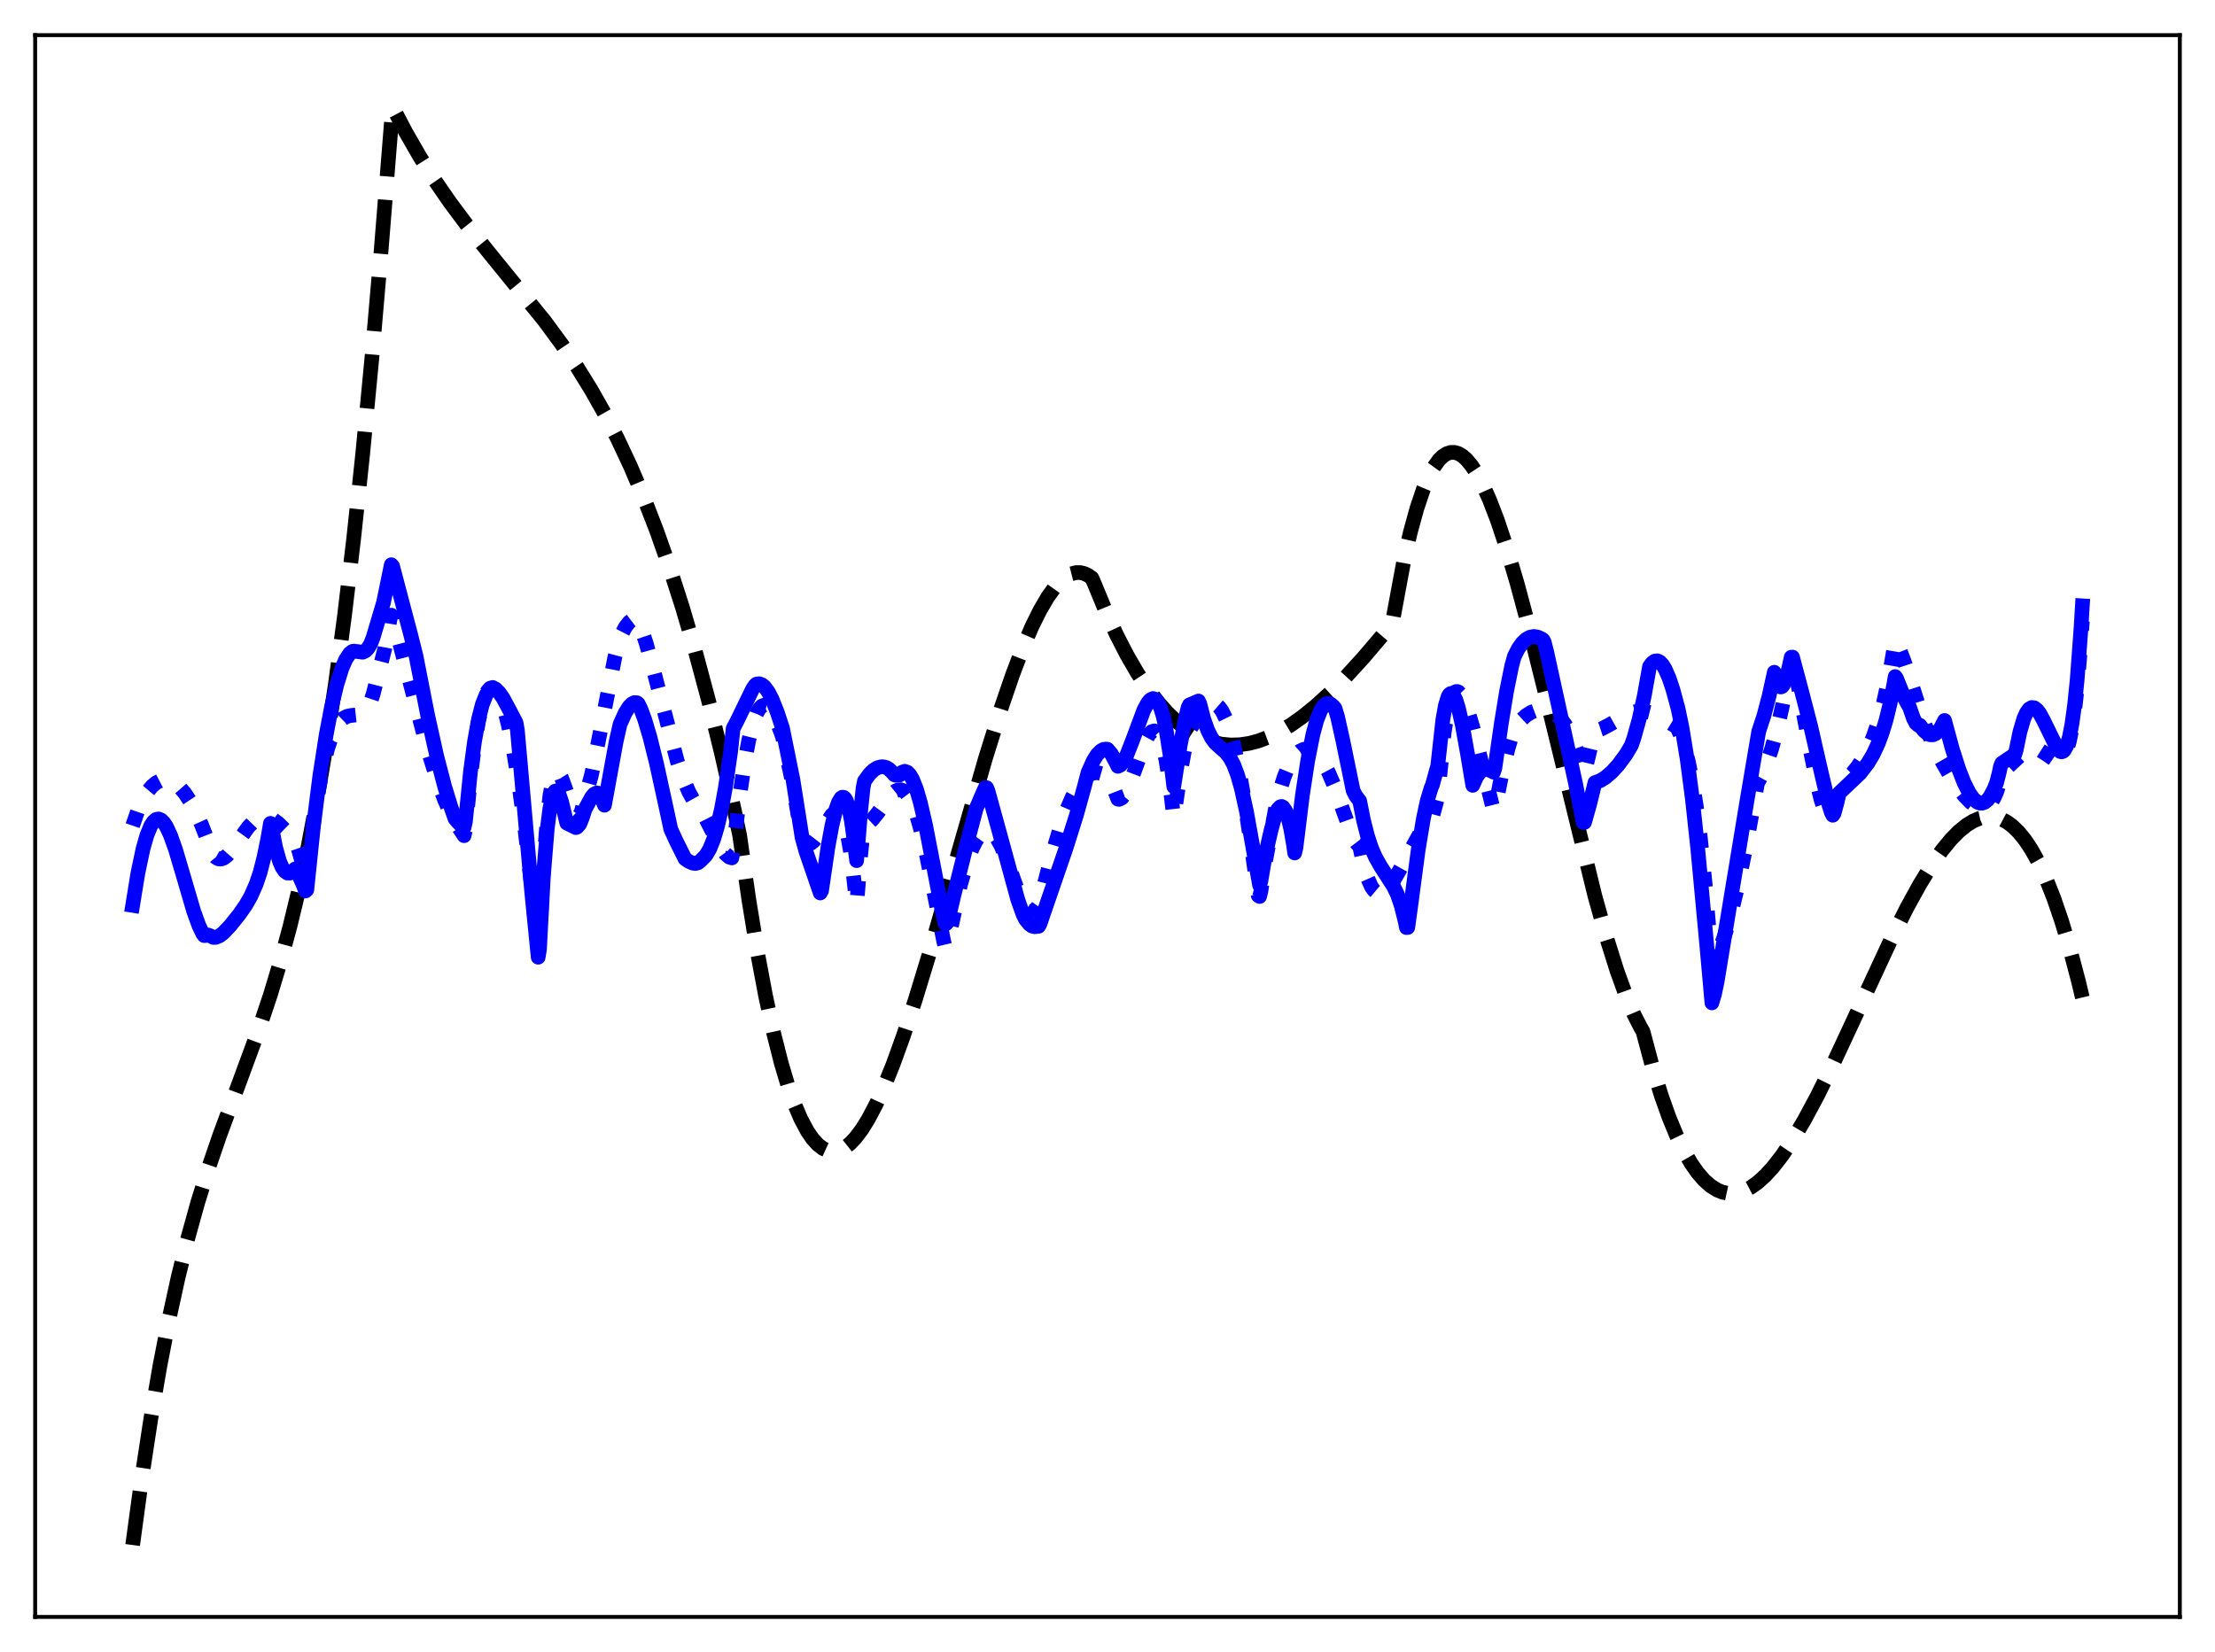 <?xml version="1.0" encoding="utf-8" standalone="no"?>
<!DOCTYPE svg PUBLIC "-//W3C//DTD SVG 1.1//EN"
  "http://www.w3.org/Graphics/SVG/1.1/DTD/svg11.dtd">
<svg xmlns:xlink="http://www.w3.org/1999/xlink" width="453.6pt" height="338.4pt" viewBox="0 0 453.6 338.4" xmlns="http://www.w3.org/2000/svg" version="1.1">
 <defs>
  <style type="text/css">*{stroke-linejoin: round; stroke-linecap: butt}</style>
 </defs>
 <g id="figure_1">
  <g id="patch_1">
   <path d="M 0 338.4 
L 453.6 338.4 
L 453.6 0 
L 0 0 
z
" style="fill: #ffffff"/>
  </g>
  <g id="axes_1">
   <g id="patch_2">
    <path d="M 7.2 331.2 
L 446.4 331.2 
L 446.4 7.2 
L 7.2 7.2 
z
" style="fill: #ffffff"/>
   </g>
   <g id="matplotlib.axis_1"/>
   <g id="matplotlib.axis_2"/>
   <g id="line2d_1">
    <path d="M 27.164 316.473 
L 29.027 302.765 
L 30.89 290.571 
L 32.753 279.748 
L 34.617 270.153 
L 36.48 261.642 
L 38.343 254.071 
L 40.473 246.387 
L 42.602 239.529 
L 44.998 232.536 
L 48.458 223.186 
L 52.983 210.912 
L 55.379 203.756 
L 57.508 196.691 
L 59.372 189.79 
L 61.235 182.066 
L 63.098 173.377 
L 64.961 163.579 
L 66.825 152.529 
L 68.688 140.083 
L 70.551 126.098 
L 72.415 110.43 
L 74.278 92.936 
L 76.141 73.473 
L 78.004 51.896 
L 80.4 21.927 
L 83.062 27.02 
L 85.99 32.118 
L 88.918 36.762 
L 92.112 41.401 
L 95.572 46.037 
L 100.097 51.694 
L 111.543 65.777 
L 115.004 70.484 
L 118.198 75.211 
L 121.126 79.954 
L 123.788 84.674 
L 126.449 89.842 
L 129.111 95.516 
L 131.773 101.754 
L 134.435 108.615 
L 137.097 116.155 
L 139.759 124.433 
L 142.42 133.507 
L 145.082 143.435 
L 147.744 154.275 
L 150.406 166.085 
L 151.471 171.126 
L 153.334 184.168 
L 155.197 195.556 
L 156.794 204.056 
L 158.391 211.439 
L 159.988 217.753 
L 161.319 222.229 
L 162.65 226.021 
L 163.981 229.154 
L 165.312 231.655 
L 166.377 233.219 
L 167.441 234.409 
L 168.506 235.239 
L 169.571 235.722 
L 170.369 235.864 
L 171.168 235.826 
L 171.967 235.611 
L 173.031 235.061 
L 174.096 234.222 
L 175.161 233.107 
L 176.492 231.347 
L 177.823 229.205 
L 179.42 226.166 
L 181.017 222.66 
L 182.88 218.041 
L 185.009 212.153 
L 187.405 204.884 
L 190.333 195.287 
L 194.592 180.481 
L 201.779 155.435 
L 204.973 145.19 
L 207.369 138.184 
L 209.498 132.585 
L 211.361 128.259 
L 212.959 125.035 
L 214.556 122.306 
L 215.887 120.444 
L 217.217 118.983 
L 218.282 118.122 
L 219.347 117.55 
L 220.412 117.278 
L 221.21 117.281 
L 222.009 117.466 
L 222.807 117.841 
L 223.606 118.409 
L 224.138 119.632 
L 226.534 125.431 
L 228.663 130.053 
L 230.793 134.19 
L 232.922 137.86 
L 235.052 141.079 
L 237.181 143.865 
L 239.044 145.958 
L 240.908 147.744 
L 242.771 149.232 
L 244.634 150.434 
L 246.497 151.361 
L 248.361 152.024 
L 250.224 152.435 
L 252.087 152.604 
L 253.951 152.543 
L 255.814 152.262 
L 257.677 151.774 
L 259.807 150.975 
L 261.936 149.937 
L 264.332 148.501 
L 266.727 146.807 
L 269.389 144.648 
L 272.317 141.977 
L 275.511 138.757 
L 279.238 134.671 
L 283.763 129.354 
L 285.094 127.737 
L 287.489 114.839 
L 288.82 109.023 
L 290.151 104.162 
L 291.482 100.215 
L 292.547 97.687 
L 293.612 95.695 
L 294.676 94.218 
L 295.475 93.436 
L 296.273 92.922 
L 297.072 92.669 
L 297.871 92.666 
L 298.669 92.904 
L 299.468 93.375 
L 300.266 94.07 
L 301.331 95.33 
L 302.396 96.949 
L 303.727 99.448 
L 305.057 102.434 
L 306.655 106.603 
L 308.518 112.183 
L 310.647 119.365 
L 313.043 128.265 
L 316.237 141.078 
L 326.618 183.552 
L 329.014 192.094 
L 331.143 198.866 
L 333.007 204.018 
L 334.604 207.769 
L 335.935 210.37 
L 336.467 211.298 
L 338.33 218.296 
L 340.193 224.368 
L 341.791 228.866 
L 343.388 232.738 
L 344.985 236.01 
L 346.316 238.297 
L 347.647 240.199 
L 348.977 241.732 
L 350.308 242.91 
L 351.639 243.748 
L 352.704 244.184 
L 353.769 244.419 
L 354.833 244.461 
L 355.898 244.317 
L 357.229 243.889 
L 358.56 243.196 
L 359.891 242.256 
L 361.488 240.82 
L 363.085 239.072 
L 364.948 236.674 
L 367.078 233.51 
L 369.473 229.481 
L 372.135 224.523 
L 375.329 218.067 
L 379.855 208.35 
L 387.308 192.303 
L 390.502 185.948 
L 393.164 181.107 
L 395.559 177.208 
L 397.689 174.18 
L 399.552 171.916 
L 401.149 170.296 
L 402.746 168.997 
L 404.077 168.179 
L 405.408 167.617 
L 406.739 167.326 
L 407.804 167.297 
L 408.868 167.459 
L 409.933 167.819 
L 410.998 168.384 
L 412.063 169.162 
L 413.393 170.445 
L 414.724 172.088 
L 416.055 174.104 
L 417.386 176.51 
L 418.983 179.93 
L 420.58 183.956 
L 422.177 188.615 
L 423.775 193.931 
L 425.638 200.998 
L 426.436 204.321 
L 426.436 204.321 
" clip-path="url(#p1c26858e02)" style="fill: none; stroke-dasharray: 11.1,4.8; stroke-dashoffset: 0; stroke: #000000; stroke-width: 3"/>
   </g>
   <g id="line2d_2">
    <path d="M 27.164 169.121 
L 28.228 166.04 
L 29.293 163.692 
L 30.358 161.968 
L 31.156 161.027 
L 31.955 160.353 
L 32.753 159.938 
L 33.552 159.752 
L 34.351 159.788 
L 35.149 160.046 
L 35.948 160.515 
L 36.746 161.195 
L 37.811 162.428 
L 38.876 164.033 
L 39.94 165.999 
L 41.271 168.931 
L 43.135 173.721 
L 43.667 174.975 
L 44.199 175.62 
L 44.732 175.927 
L 45.264 175.969 
L 45.796 175.785 
L 46.595 175.176 
L 47.393 174.264 
L 48.991 171.984 
L 50.854 169.398 
L 51.919 168.284 
L 52.717 167.701 
L 53.516 167.372 
L 54.314 167.286 
L 55.113 167.451 
L 55.911 167.835 
L 56.976 168.625 
L 58.573 170.183 
L 60.436 172.037 
L 61.235 174.376 
L 62.033 177.277 
L 62.566 179.537 
L 62.832 179.689 
L 63.897 170.604 
L 64.961 163.306 
L 66.026 157.622 
L 67.091 153.325 
L 67.889 150.932 
L 68.688 149.156 
L 69.487 147.919 
L 70.285 147.138 
L 71.084 146.721 
L 71.882 146.556 
L 73.745 146.35 
L 74.278 146.104 
L 74.81 145.648 
L 75.343 144.907 
L 75.875 143.799 
L 76.407 142.196 
L 78.803 132.844 
L 79.601 128.508 
L 79.868 126.82 
L 80.134 125.999 
L 80.4 126.306 
L 87.587 153.527 
L 89.45 159.482 
L 91.047 163.842 
L 92.378 166.836 
L 93.443 168.751 
L 95.04 171.176 
L 95.306 170.032 
L 96.371 159.103 
L 97.169 152.751 
L 97.968 147.875 
L 98.767 144.35 
L 99.299 142.712 
L 99.831 141.583 
L 100.364 140.97 
L 100.896 140.817 
L 101.428 141.102 
L 101.961 141.821 
L 102.493 142.935 
L 103.292 145.306 
L 104.09 148.465 
L 105.155 153.818 
L 106.22 160.387 
L 107.551 170.264 
L 108.881 181.92 
L 110.212 194.959 
L 110.479 193.324 
L 111.277 177.795 
L 112.076 167.482 
L 112.608 163.012 
L 113.14 160.172 
L 113.673 158.705 
L 113.939 158.4 
L 114.205 158.341 
L 114.471 158.503 
L 115.004 159.357 
L 115.802 161.509 
L 117.133 165.532 
L 117.665 166.652 
L 118.198 167.172 
L 118.464 167.143 
L 118.73 166.894 
L 118.996 166.393 
L 119.529 164.531 
L 121.126 158.736 
L 122.457 152.271 
L 125.917 134.571 
L 126.982 130.538 
L 128.047 128.477 
L 128.845 127.438 
L 129.377 127.034 
L 129.91 126.888 
L 130.442 127.033 
L 130.708 127.311 
L 131.241 128.521 
L 132.305 131.686 
L 133.636 136.497 
L 138.694 155.909 
L 140.025 159.773 
L 141.089 162.254 
L 142.154 164.177 
L 142.953 165.257 
L 143.751 166.162 
L 145.615 169.824 
L 147.478 173.365 
L 148.543 174.878 
L 149.341 175.562 
L 149.873 175.733 
L 150.14 174.316 
L 151.471 163.021 
L 152.535 155.844 
L 153.334 151.632 
L 154.132 148.415 
L 154.931 146.175 
L 155.463 145.205 
L 155.996 144.635 
L 156.528 144.429 
L 157.06 144.582 
L 157.593 145.045 
L 158.125 145.796 
L 158.924 147.386 
L 159.988 150.185 
L 160.255 150.975 
L 162.384 160.758 
L 163.981 170.251 
L 164.513 171.734 
L 165.046 172.548 
L 165.578 172.826 
L 166.111 172.71 
L 166.643 172.278 
L 167.441 171.252 
L 170.369 166.915 
L 170.902 166.555 
L 171.434 166.483 
L 171.967 166.8 
L 172.499 167.575 
L 173.031 168.951 
L 173.564 171.034 
L 174.096 173.98 
L 174.628 178.006 
L 175.427 185.358 
L 176.225 175.422 
L 176.758 170.248 
L 177.024 169.092 
L 177.823 168.657 
L 178.621 167.905 
L 179.686 166.587 
L 182.614 162.651 
L 183.412 162.008 
L 183.945 161.798 
L 184.477 161.77 
L 185.009 161.973 
L 185.542 162.419 
L 186.074 163.12 
L 186.873 164.678 
L 187.671 166.853 
L 188.47 169.622 
L 189.535 174.147 
L 191.132 182.159 
L 193.261 192.808 
L 193.527 193.924 
L 193.793 193.737 
L 194.06 193.218 
L 196.721 181.107 
L 198.052 176.55 
L 199.117 173.75 
L 199.916 172.153 
L 200.714 171.031 
L 201.247 170.547 
L 201.779 170.281 
L 202.311 170.224 
L 202.844 170.4 
L 203.376 170.79 
L 204.175 171.769 
L 204.973 173.194 
L 206.038 175.697 
L 207.635 180.268 
L 209.232 184.66 
L 210.031 186.164 
L 210.563 186.582 
L 211.095 186.731 
L 211.628 186.619 
L 212.16 186.214 
L 212.692 185.47 
L 213.225 183.575 
L 215.354 175.376 
L 216.951 170.042 
L 218.282 166.272 
L 219.613 163.193 
L 220.678 161.262 
L 221.743 159.816 
L 222.541 159.048 
L 223.34 158.547 
L 224.138 158.305 
L 224.937 158.307 
L 225.735 158.534 
L 226.534 158.967 
L 226.8 159.155 
L 227.332 159.943 
L 228.131 161.626 
L 228.929 163.69 
L 229.196 163.733 
L 229.728 163.467 
L 230.26 162.821 
L 231.059 161.272 
L 232.124 158.484 
L 234.519 151.88 
L 235.318 150.422 
L 235.85 149.862 
L 236.383 149.709 
L 236.649 149.799 
L 237.181 150.375 
L 237.713 151.519 
L 238.246 153.286 
L 238.778 155.729 
L 239.577 160.769 
L 240.375 167.597 
L 241.706 158.395 
L 242.771 152.582 
L 243.303 150.23 
L 243.569 149.511 
L 246.497 145.32 
L 247.296 144.583 
L 248.095 144.197 
L 248.627 144.182 
L 249.159 144.399 
L 249.692 144.859 
L 250.224 145.583 
L 251.023 147.196 
L 251.821 149.469 
L 252.62 152.416 
L 253.684 157.366 
L 254.749 163.377 
L 256.346 173.921 
L 257.677 183.451 
L 257.943 183.632 
L 258.209 182.609 
L 259.008 177.19 
L 259.807 172.979 
L 260.339 170.203 
L 261.137 165.962 
L 262.202 161.581 
L 263.001 159.078 
L 263.799 157.125 
L 264.598 155.641 
L 265.396 154.565 
L 266.195 153.855 
L 266.993 153.48 
L 267.792 153.424 
L 268.591 153.671 
L 269.389 154.221 
L 270.188 155.071 
L 270.986 156.216 
L 272.051 158.197 
L 273.116 160.667 
L 274.713 165.076 
L 276.842 171 
L 277.375 172.134 
L 277.907 172.835 
L 278.173 173.016 
L 278.439 173.341 
L 279.238 177.091 
L 280.036 179.806 
L 280.835 181.604 
L 281.367 182.363 
L 281.9 182.81 
L 282.432 182.984 
L 282.964 182.908 
L 283.497 182.626 
L 284.295 181.876 
L 285.36 180.405 
L 286.691 178.103 
L 290.95 170.406 
L 292.281 168.525 
L 293.345 167.297 
L 294.41 163.366 
L 295.741 150.113 
L 296.273 146.679 
L 296.806 144.247 
L 297.338 142.677 
L 297.871 141.841 
L 298.137 141.665 
L 298.403 141.633 
L 298.669 141.736 
L 299.201 142.297 
L 299.734 143.268 
L 300.532 145.342 
L 301.597 148.942 
L 303.194 155.33 
L 305.59 164.94 
L 305.856 165.884 
L 306.122 165.804 
L 307.453 159.06 
L 308.784 153.467 
L 309.849 149.911 
L 310.381 148.904 
L 311.446 147.543 
L 312.511 146.558 
L 313.575 145.886 
L 314.64 145.487 
L 315.705 145.344 
L 316.769 145.45 
L 317.834 145.833 
L 318.899 146.54 
L 319.697 147.322 
L 320.496 148.374 
L 321.295 149.738 
L 322.093 151.495 
L 322.892 153.723 
L 323.69 156.523 
L 324.223 158.588 
L 324.489 158.266 
L 326.086 151.645 
L 326.618 149.743 
L 327.949 149.312 
L 329.546 148.471 
L 333.539 146.199 
L 334.87 145.785 
L 335.935 145.662 
L 336.999 145.741 
L 338.064 146.012 
L 339.661 146.729 
L 341.791 147.947 
L 343.388 148.914 
L 344.186 150.663 
L 344.985 153.021 
L 345.783 156.141 
L 346.582 160.139 
L 347.38 165.152 
L 348.179 171.33 
L 349.244 181.573 
L 350.575 197.542 
L 351.373 196.146 
L 352.438 193.712 
L 353.503 190.621 
L 354.567 186.888 
L 355.898 181.378 
L 357.495 173.668 
L 359.359 163.517 
L 359.891 160.461 
L 360.689 159.01 
L 361.754 156.512 
L 362.819 153.35 
L 363.884 149.489 
L 364.948 144.888 
L 366.279 138.024 
L 366.812 135.134 
L 367.078 135.084 
L 368.409 141.326 
L 370.804 154.06 
L 372.135 160.648 
L 372.934 163.847 
L 373.732 166.094 
L 374.265 166.895 
L 374.531 167.042 
L 374.797 166.999 
L 375.063 166.754 
L 375.596 165.58 
L 376.128 163.373 
L 376.66 160.846 
L 377.991 159.729 
L 379.322 158.373 
L 380.387 157.046 
L 381.452 155.432 
L 382.516 153.443 
L 383.581 150.982 
L 384.646 147.871 
L 385.711 143.987 
L 386.775 139.089 
L 387.84 132.892 
L 388.106 131.115 
L 388.372 131.363 
L 389.969 135.541 
L 391.567 140.371 
L 393.962 147.913 
L 395.559 151.725 
L 397.423 155.528 
L 399.286 158.79 
L 400.883 161.208 
L 402.214 162.941 
L 403.545 164.337 
L 404.609 165.13 
L 405.408 165.457 
L 406.207 165.493 
L 406.739 165.314 
L 407.271 164.938 
L 407.804 164.331 
L 408.336 163.455 
L 408.868 162.262 
L 409.135 161.448 
L 409.933 158.247 
L 411.264 157.049 
L 414.458 154.081 
L 415.523 153.536 
L 416.321 153.374 
L 417.12 153.455 
L 417.919 153.755 
L 418.983 154.43 
L 420.58 155.541 
L 421.113 155.75 
L 421.645 155.755 
L 422.177 155.487 
L 422.71 154.82 
L 423.242 153.657 
L 423.775 151.86 
L 424.307 149.267 
L 424.839 145.708 
L 425.372 140.999 
L 426.17 131.283 
L 426.436 127.229 
L 426.436 127.229 
" clip-path="url(#p1c26858e02)" style="fill: none; stroke-dasharray: 3,4.95; stroke-dashoffset: 0; stroke: #0000ff; stroke-width: 3"/>
   </g>
   <g id="line2d_3">
    <path d="M 27.164 185.456 
L 28.228 178.901 
L 29.293 173.848 
L 30.092 171.06 
L 30.89 169.132 
L 31.423 168.312 
L 31.955 167.851 
L 32.487 167.749 
L 33.02 167.978 
L 33.552 168.513 
L 34.084 169.328 
L 34.883 171.034 
L 35.948 174.013 
L 37.545 179.409 
L 39.674 186.669 
L 40.739 189.608 
L 41.537 191.266 
L 41.804 191.634 
L 42.07 191.642 
L 42.602 191.512 
L 43.135 191.712 
L 43.667 192.012 
L 44.199 192.008 
L 44.998 191.668 
L 45.796 191.038 
L 47.127 189.634 
L 48.991 187.313 
L 50.321 185.405 
L 51.386 183.538 
L 52.451 181.117 
L 53.249 178.768 
L 54.048 175.664 
L 54.847 171.759 
L 55.379 168.654 
L 55.645 169.519 
L 56.444 173.607 
L 57.242 176.415 
L 57.775 177.656 
L 58.307 178.441 
L 58.839 178.828 
L 59.372 178.844 
L 59.904 178.551 
L 60.436 177.988 
L 61.235 179.348 
L 62.033 181.104 
L 62.566 182.506 
L 62.832 182.254 
L 64.163 169.472 
L 65.494 158.935 
L 66.825 150.366 
L 67.889 144.795 
L 68.954 140.309 
L 70.019 136.891 
L 70.817 135.051 
L 71.616 133.86 
L 72.148 133.442 
L 72.415 133.363 
L 74.278 133.597 
L 74.81 133.347 
L 75.343 132.82 
L 75.875 131.942 
L 76.407 130.588 
L 78.537 123.423 
L 79.335 119.564 
L 80.134 115.674 
L 80.4 115.969 
L 84.127 130.104 
L 85.191 134.363 
L 87.587 146.58 
L 89.45 154.942 
L 91.047 161.074 
L 92.378 165.412 
L 93.177 167.682 
L 93.709 168.328 
L 94.508 169.133 
L 95.04 169.494 
L 95.306 168.338 
L 96.371 157.86 
L 97.169 151.916 
L 97.968 147.456 
L 98.767 144.3 
L 99.565 142.298 
L 100.097 141.522 
L 100.63 141.138 
L 101.162 141.098 
L 101.695 141.353 
L 102.227 141.868 
L 103.025 143.007 
L 104.356 145.49 
L 105.687 148.041 
L 105.953 149.565 
L 108.881 182.673 
L 110.212 196.074 
L 110.479 194.484 
L 111.277 179.535 
L 112.076 169.718 
L 112.608 165.579 
L 113.14 163.102 
L 113.407 162.419 
L 113.673 162.057 
L 113.939 161.994 
L 114.205 162.203 
L 114.471 162.66 
L 115.004 164.208 
L 116.068 168.594 
L 117.932 169.524 
L 118.198 169.407 
L 118.73 168.78 
L 119.263 167.465 
L 119.795 165.782 
L 121.126 163.325 
L 121.658 162.67 
L 122.191 162.408 
L 122.457 162.46 
L 122.723 162.655 
L 123.255 163.603 
L 123.788 164.934 
L 126.183 151.857 
L 126.982 148.336 
L 128.047 145.986 
L 128.845 144.734 
L 129.377 144.194 
L 129.91 143.92 
L 130.442 143.948 
L 130.708 144.167 
L 131.241 145.254 
L 132.039 147.418 
L 133.104 151.001 
L 134.435 156.352 
L 136.298 164.871 
L 137.363 169.833 
L 138.428 172.172 
L 140.291 175.916 
L 141.089 176.458 
L 141.888 176.807 
L 142.42 176.874 
L 142.953 176.731 
L 143.485 176.297 
L 144.55 175.219 
L 145.348 173.869 
L 146.147 171.89 
L 146.945 169.2 
L 147.744 165.716 
L 148.543 161.373 
L 149.607 154.067 
L 150.14 149.213 
L 150.938 147.689 
L 154.132 141.109 
L 154.665 140.328 
L 154.931 140.118 
L 155.463 140.05 
L 155.996 140.235 
L 156.528 140.645 
L 157.327 141.708 
L 158.125 143.249 
L 159.19 145.938 
L 160.255 149.193 
L 162.384 159.708 
L 164.247 171.506 
L 165.046 174.391 
L 167.974 182.915 
L 168.24 182.462 
L 169.571 173.415 
L 170.369 169.098 
L 171.168 165.838 
L 171.7 164.347 
L 172.233 163.474 
L 172.499 163.294 
L 172.765 163.315 
L 173.031 163.529 
L 173.297 163.948 
L 173.83 165.519 
L 174.362 168.161 
L 174.895 172.042 
L 175.427 176.29 
L 176.225 166.399 
L 176.758 161.301 
L 177.024 159.988 
L 178.089 158.529 
L 178.887 157.755 
L 179.686 157.258 
L 180.484 157.05 
L 181.017 157.076 
L 181.549 157.245 
L 182.081 157.565 
L 182.88 158.358 
L 183.146 158.71 
L 183.412 158.796 
L 183.945 158.769 
L 184.211 158.755 
L 184.743 158.172 
L 185.276 157.985 
L 185.808 158.168 
L 186.34 158.721 
L 186.873 159.636 
L 187.671 161.657 
L 188.47 164.391 
L 189.535 168.988 
L 191.132 177.219 
L 192.995 186.878 
L 193.527 189.188 
L 193.793 189.178 
L 194.06 188.838 
L 195.391 183.192 
L 198.052 172.606 
L 199.916 165.597 
L 201.513 161.889 
L 201.779 161.332 
L 202.045 161.346 
L 202.311 161.965 
L 205.505 173.578 
L 208.433 184.29 
L 209.498 187.284 
L 210.031 188.336 
L 210.829 189.32 
L 211.361 189.7 
L 211.894 189.825 
L 212.692 189.735 
L 212.959 189.262 
L 218.282 173.79 
L 220.412 167.039 
L 222.009 161.301 
L 222.807 158.252 
L 223.872 155.864 
L 224.671 154.585 
L 225.469 153.777 
L 226.001 153.498 
L 226.534 153.429 
L 226.8 153.475 
L 227.599 154.434 
L 228.397 155.9 
L 228.929 156.972 
L 229.462 156.716 
L 229.994 156.071 
L 230.793 154.559 
L 231.857 151.851 
L 234.253 145.424 
L 235.052 143.95 
L 235.584 143.332 
L 236.116 143.078 
L 236.649 143.245 
L 237.181 143.896 
L 237.713 145.085 
L 238.246 146.863 
L 238.778 149.368 
L 239.577 154.412 
L 240.375 161.118 
L 241.706 152.569 
L 242.771 147.14 
L 243.303 144.934 
L 243.569 144.394 
L 244.9 143.824 
L 245.433 143.588 
L 245.699 144.155 
L 246.497 147.229 
L 247.296 149.524 
L 248.095 151.127 
L 248.893 152.21 
L 249.958 153.176 
L 251.023 154.116 
L 251.821 155.118 
L 252.62 156.593 
L 253.418 158.69 
L 254.217 161.491 
L 255.281 166.34 
L 256.346 172.278 
L 257.943 181.331 
L 258.209 180.504 
L 259.008 175.78 
L 259.807 172.156 
L 260.339 169.886 
L 261.137 166.973 
L 261.67 165.779 
L 262.202 165.234 
L 262.468 165.186 
L 262.735 165.322 
L 263.267 166.064 
L 263.799 167.555 
L 264.332 169.803 
L 264.864 172.857 
L 265.13 174.719 
L 265.396 173.611 
L 266.727 162.822 
L 267.792 155.846 
L 268.857 150.475 
L 269.655 147.531 
L 270.454 145.509 
L 270.986 144.658 
L 271.519 144.188 
L 272.051 144.074 
L 272.583 144.278 
L 273.116 144.759 
L 273.382 145.088 
L 273.914 146.823 
L 274.979 151.601 
L 277.108 161.97 
L 277.641 162.996 
L 278.439 164.062 
L 279.238 168.061 
L 280.036 171.195 
L 280.835 173.627 
L 281.633 175.497 
L 282.698 177.4 
L 285.36 181.54 
L 286.159 183.19 
L 286.957 185.521 
L 287.756 188.707 
L 288.022 189.999 
L 288.288 189.979 
L 288.82 186.177 
L 290.417 174.161 
L 291.482 167.724 
L 292.281 164 
L 293.079 161.386 
L 293.345 160.771 
L 294.144 157.833 
L 294.41 157.026 
L 295.475 147.396 
L 296.007 144.446 
L 296.54 142.715 
L 296.806 142.255 
L 297.072 142.055 
L 297.338 142.073 
L 297.604 142.31 
L 298.137 143.351 
L 298.669 145.046 
L 299.468 148.55 
L 300.532 154.463 
L 301.597 160.866 
L 302.396 159.094 
L 302.928 158.334 
L 303.46 157.862 
L 303.993 157.633 
L 304.525 157.61 
L 305.324 157.867 
L 305.856 158.167 
L 306.122 157.401 
L 307.453 148.164 
L 308.518 141.622 
L 309.583 136.382 
L 310.115 134.446 
L 310.913 132.875 
L 311.712 131.735 
L 312.511 130.962 
L 313.309 130.516 
L 314.108 130.365 
L 314.906 130.486 
L 315.705 130.865 
L 315.971 131.045 
L 316.237 131.508 
L 316.769 133.637 
L 322.625 160.373 
L 324.223 168.475 
L 324.489 168.449 
L 325.553 164.681 
L 326.618 160.307 
L 327.683 159.921 
L 328.748 159.268 
L 330.079 158.125 
L 331.409 156.669 
L 333.007 154.493 
L 334.071 152.693 
L 334.604 151.182 
L 335.668 147.347 
L 336.733 142.498 
L 337.798 136.529 
L 338.33 135.815 
L 338.863 135.424 
L 339.395 135.351 
L 339.927 135.6 
L 340.46 136.172 
L 340.992 137.04 
L 341.791 138.859 
L 342.589 141.239 
L 343.654 145.188 
L 344.452 149.043 
L 345.517 155.553 
L 346.582 163.717 
L 347.647 173.532 
L 349.51 193.482 
L 350.575 205.425 
L 351.107 203.628 
L 351.639 201.074 
L 357.761 164 
L 360.157 149.843 
L 361.222 146.604 
L 362.287 142.549 
L 363.351 137.701 
L 363.884 139.675 
L 364.416 140.617 
L 364.682 140.722 
L 364.948 140.619 
L 365.215 140.283 
L 365.747 139.03 
L 366.279 137.046 
L 366.812 134.619 
L 367.078 134.591 
L 368.941 141.573 
L 370.804 148.764 
L 372.934 158.096 
L 374.531 164.841 
L 375.063 166.495 
L 375.329 166.99 
L 375.596 166.606 
L 376.128 164.655 
L 376.66 162.431 
L 380.919 158.397 
L 382.516 156.315 
L 383.581 154.537 
L 384.646 152.242 
L 385.444 150.103 
L 386.243 147.469 
L 387.041 144.203 
L 387.84 140.14 
L 388.106 138.58 
L 388.372 138.932 
L 389.969 142.914 
L 390.768 144.384 
L 391.034 144.799 
L 391.833 147.125 
L 392.365 148.148 
L 392.897 148.596 
L 393.164 148.565 
L 393.962 149.633 
L 394.761 150.306 
L 395.293 150.511 
L 395.825 150.516 
L 396.358 150.291 
L 396.89 149.832 
L 397.423 149.126 
L 398.221 147.574 
L 399.818 153.457 
L 401.149 157.608 
L 402.214 160.328 
L 403.279 162.434 
L 404.077 163.564 
L 404.876 164.279 
L 405.408 164.501 
L 405.94 164.517 
L 406.473 164.311 
L 407.005 163.872 
L 407.537 163.19 
L 408.336 161.686 
L 408.868 160.345 
L 409.401 158.267 
L 409.667 156.999 
L 409.933 156.338 
L 412.595 154.553 
L 412.861 153.723 
L 413.66 149.868 
L 414.458 147.168 
L 414.991 145.986 
L 415.523 145.241 
L 416.055 144.919 
L 416.588 144.976 
L 417.12 145.373 
L 417.652 146.056 
L 418.451 147.498 
L 421.379 153.491 
L 421.911 153.942 
L 422.177 154.006 
L 422.444 153.928 
L 422.71 153.706 
L 423.242 152.756 
L 423.775 151.007 
L 424.307 148.291 
L 424.839 144.432 
L 425.372 139.254 
L 426.17 128.547 
L 426.436 124.093 
L 426.436 124.093 
" clip-path="url(#p1c26858e02)" style="fill: none; stroke: #0000ff; stroke-width: 3; stroke-linecap: square"/>
   </g>
   <g id="patch_3">
    <path d="M 7.2 331.2 
L 7.2 7.2 
" style="fill: none; stroke: #000000; stroke-width: 0.8; stroke-linejoin: miter; stroke-linecap: square"/>
   </g>
   <g id="patch_4">
    <path d="M 446.4 331.2 
L 446.4 7.2 
" style="fill: none; stroke: #000000; stroke-width: 0.8; stroke-linejoin: miter; stroke-linecap: square"/>
   </g>
   <g id="patch_5">
    <path d="M 7.2 331.2 
L 446.4 331.2 
" style="fill: none; stroke: #000000; stroke-width: 0.8; stroke-linejoin: miter; stroke-linecap: square"/>
   </g>
   <g id="patch_6">
    <path d="M 7.2 7.2 
L 446.4 7.2 
" style="fill: none; stroke: #000000; stroke-width: 0.8; stroke-linejoin: miter; stroke-linecap: square"/>
   </g>
  </g>
 </g>
 <defs>
  <clipPath id="p1c26858e02">
   <rect x="7.2" y="7.2" width="439.2" height="324"/>
  </clipPath>
 </defs>
</svg>
